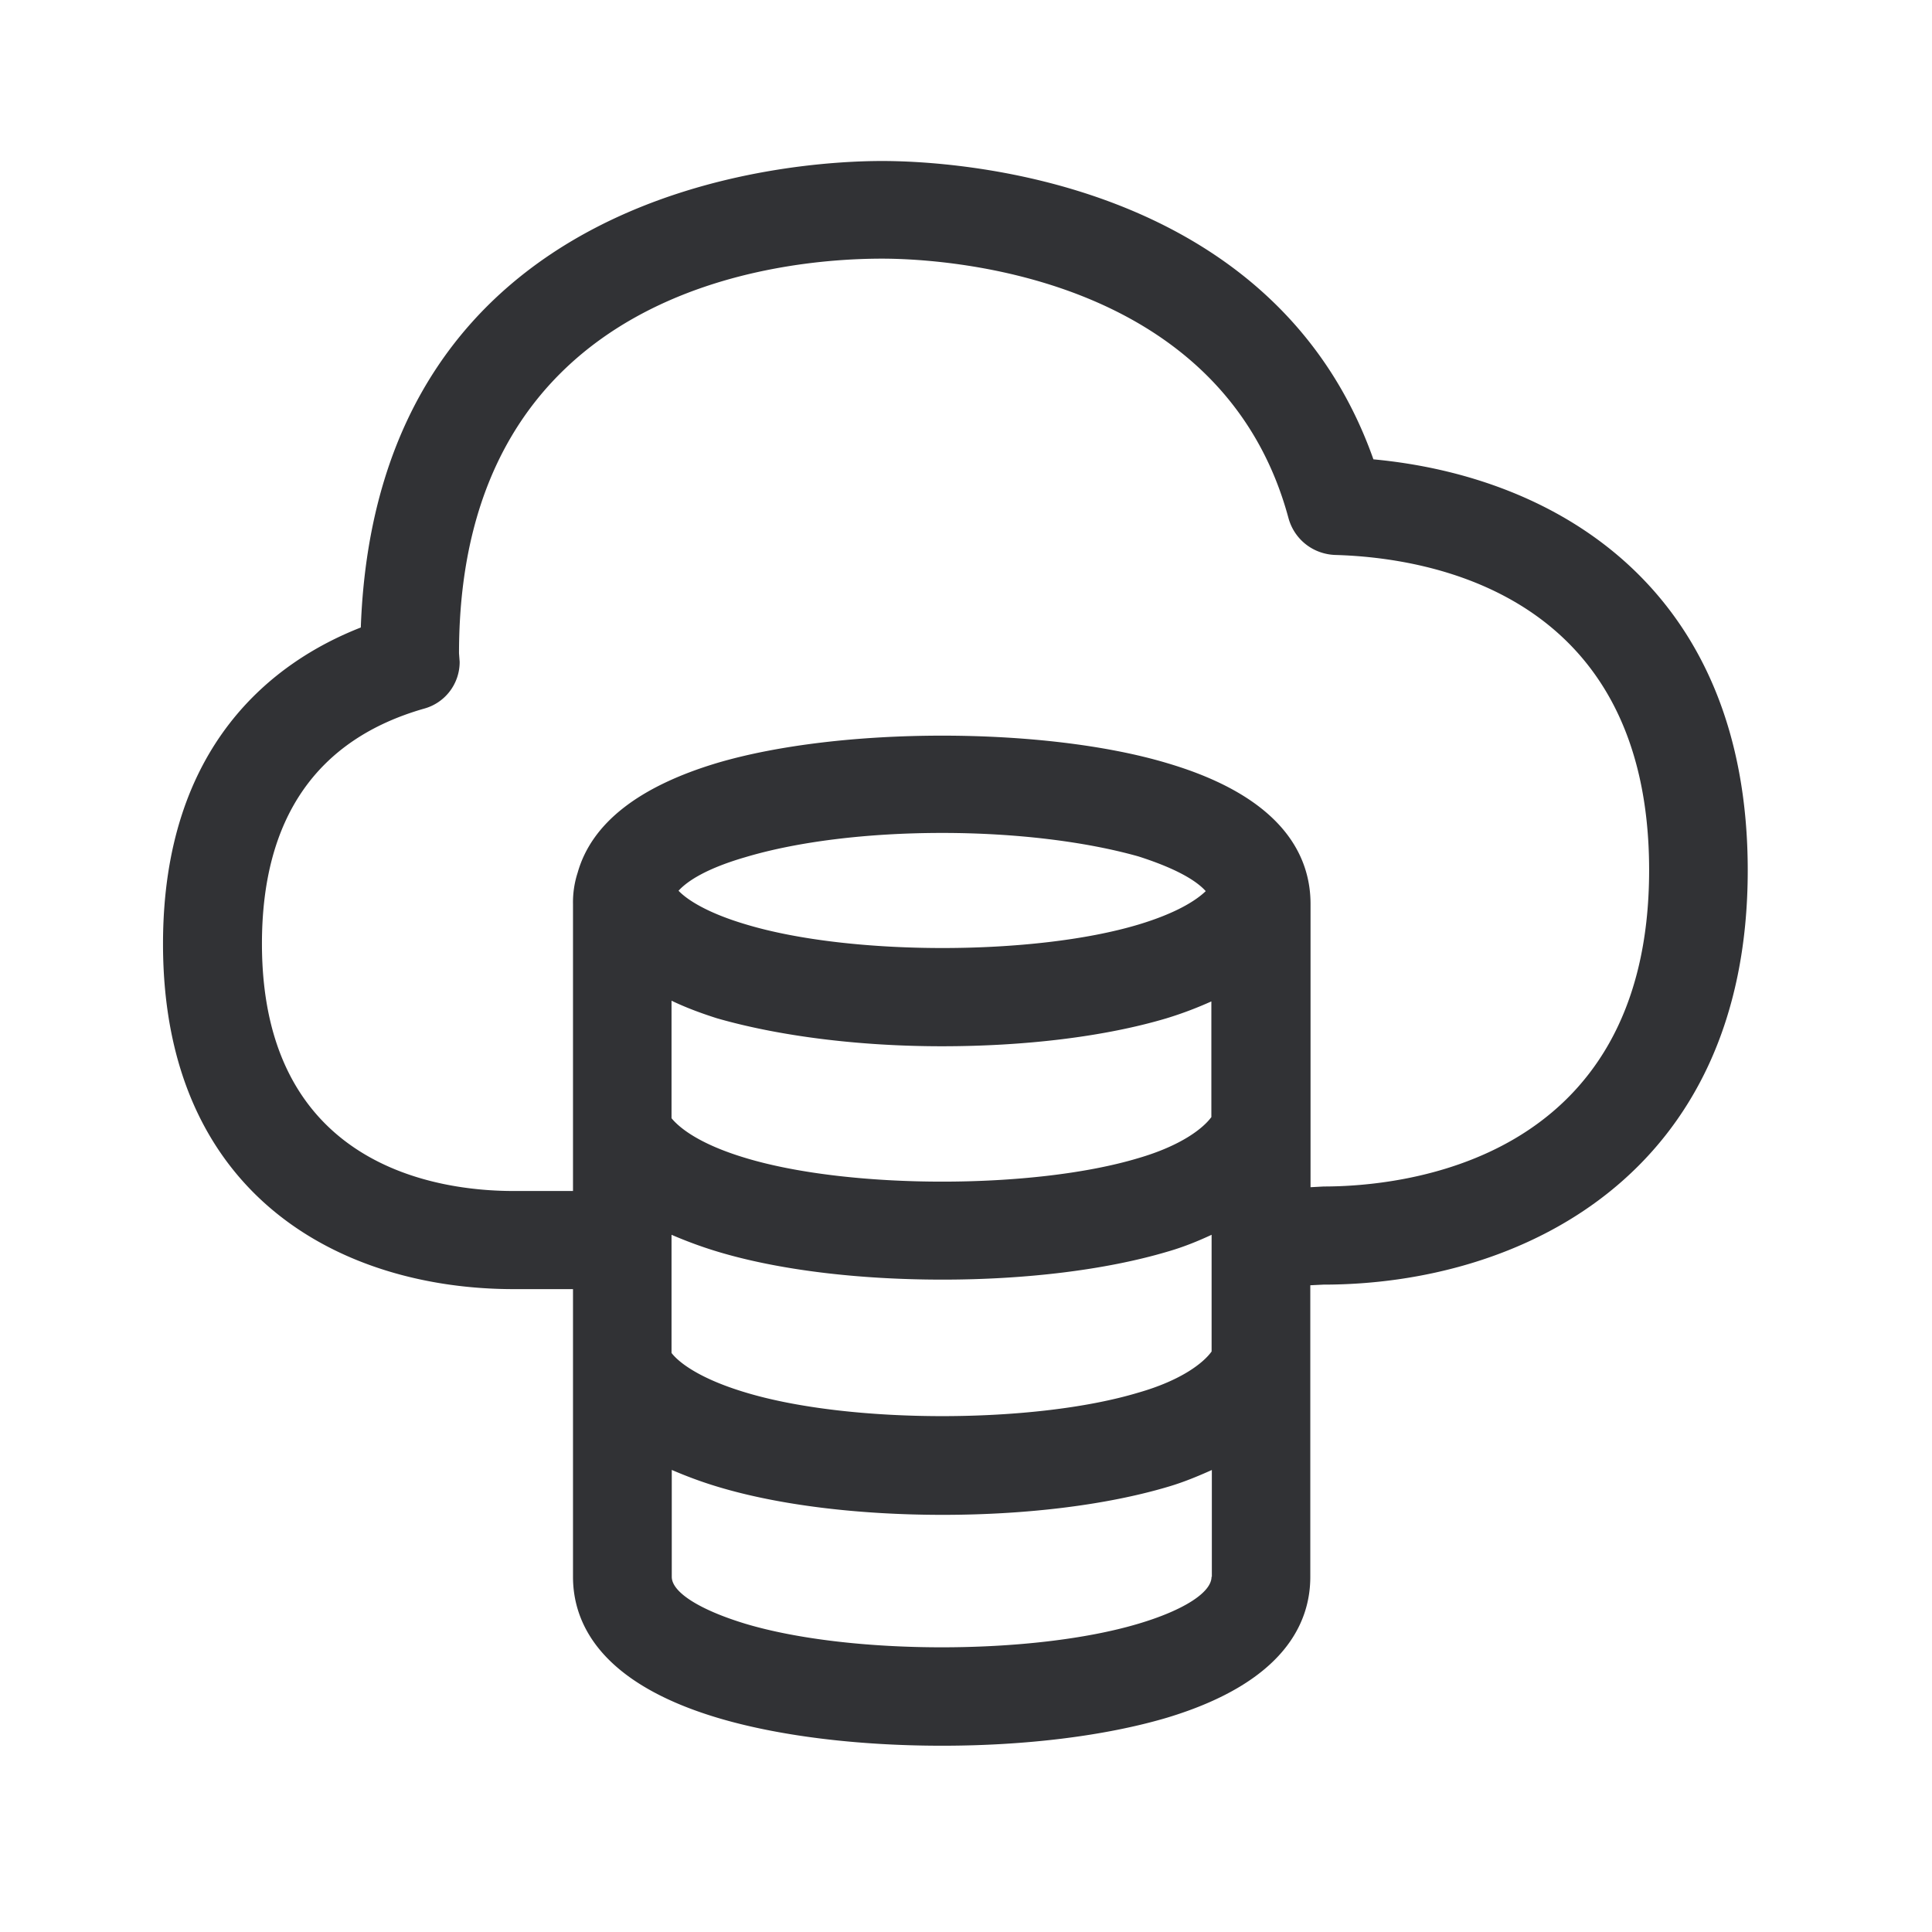 <svg width="24" height="24" viewBox="0 0 24 24" xmlns="http://www.w3.org/2000/svg"><path d="M16.28 14.748V11.23c0-.56-.302-1.314-1.784-1.751-1.521-.454-4.06-.454-5.591 0-.967.291-1.555.745-1.729 1.361a1.192 1.192 0 00-.058.39v3.565H6.38c-.941 0-3.126-.3-3.126-3.072 0-1.558.68-2.538 2.014-2.92a.6.6 0 00.442-.582l-.008-.106c0-4.555 4.02-4.902 5.255-4.902.695 0 4.224.154 5.05 3.227.073.26.303.445.583.454 1.17.033 3.896.479 3.896 3.915 0 3.648-3.092 3.93-4.042 3.93l-.165.009zm-7.017-4.101c.647-.193 1.516-.3 2.44-.3.916 0 1.784.107 2.44.292.409.131.697.277.835.431-.124.12-.376.277-.835.415-1.294.389-3.577.389-4.871 0-.468-.138-.729-.3-.843-.42.123-.135.378-.286.834-.418zm5.787 3.227c-.098.137-.37.356-.91.513-1.294.389-3.577.389-4.871 0-.574-.171-.826-.373-.927-.496v-1.46c.17.082.361.154.566.219.759.218 1.75.347 2.792.347 1.04 0 2.028-.12 2.79-.347.213-.065.395-.137.558-.21v1.434h.002zm0 2.916c-.098.137-.37.356-.91.51-1.294.389-3.577.389-4.871 0-.574-.171-.835-.373-.927-.493v-1.468c.17.073.361.146.574.21.753.227 1.742.347 2.793.347 1.03 0 2.028-.12 2.792-.347.196-.056.376-.129.55-.21v1.45zm0 2.798c0 .193-.344.415-.91.583-1.308.39-3.577.39-4.88 0-.563-.171-.915-.39-.915-.583V18.26c.17.073.36.146.574.21.753.227 1.742.348 2.792.348 1.031 0 2.028-.12 2.793-.347.196-.057.375-.132.55-.21v1.327h-.004zM10.958 2c-1.064 0-6.277.283-6.476 5.795-1.073.42-2.457 1.451-2.457 3.93 0 3.16 2.252 4.289 4.356 4.289h.737v3.574c0 .552.31 1.305 1.792 1.75.76.228 1.751.348 2.793.348 1.03 0 2.022-.12 2.79-.347 1.482-.446 1.784-1.199 1.784-1.75v-3.623l.163-.008c2.431 0 5.271-1.345 5.271-5.146 0-3.46-2.325-4.888-4.65-5.106C15.813 2.179 11.78 2 10.959 2z" fill="#313235" fill-rule="nonzero"/></svg>